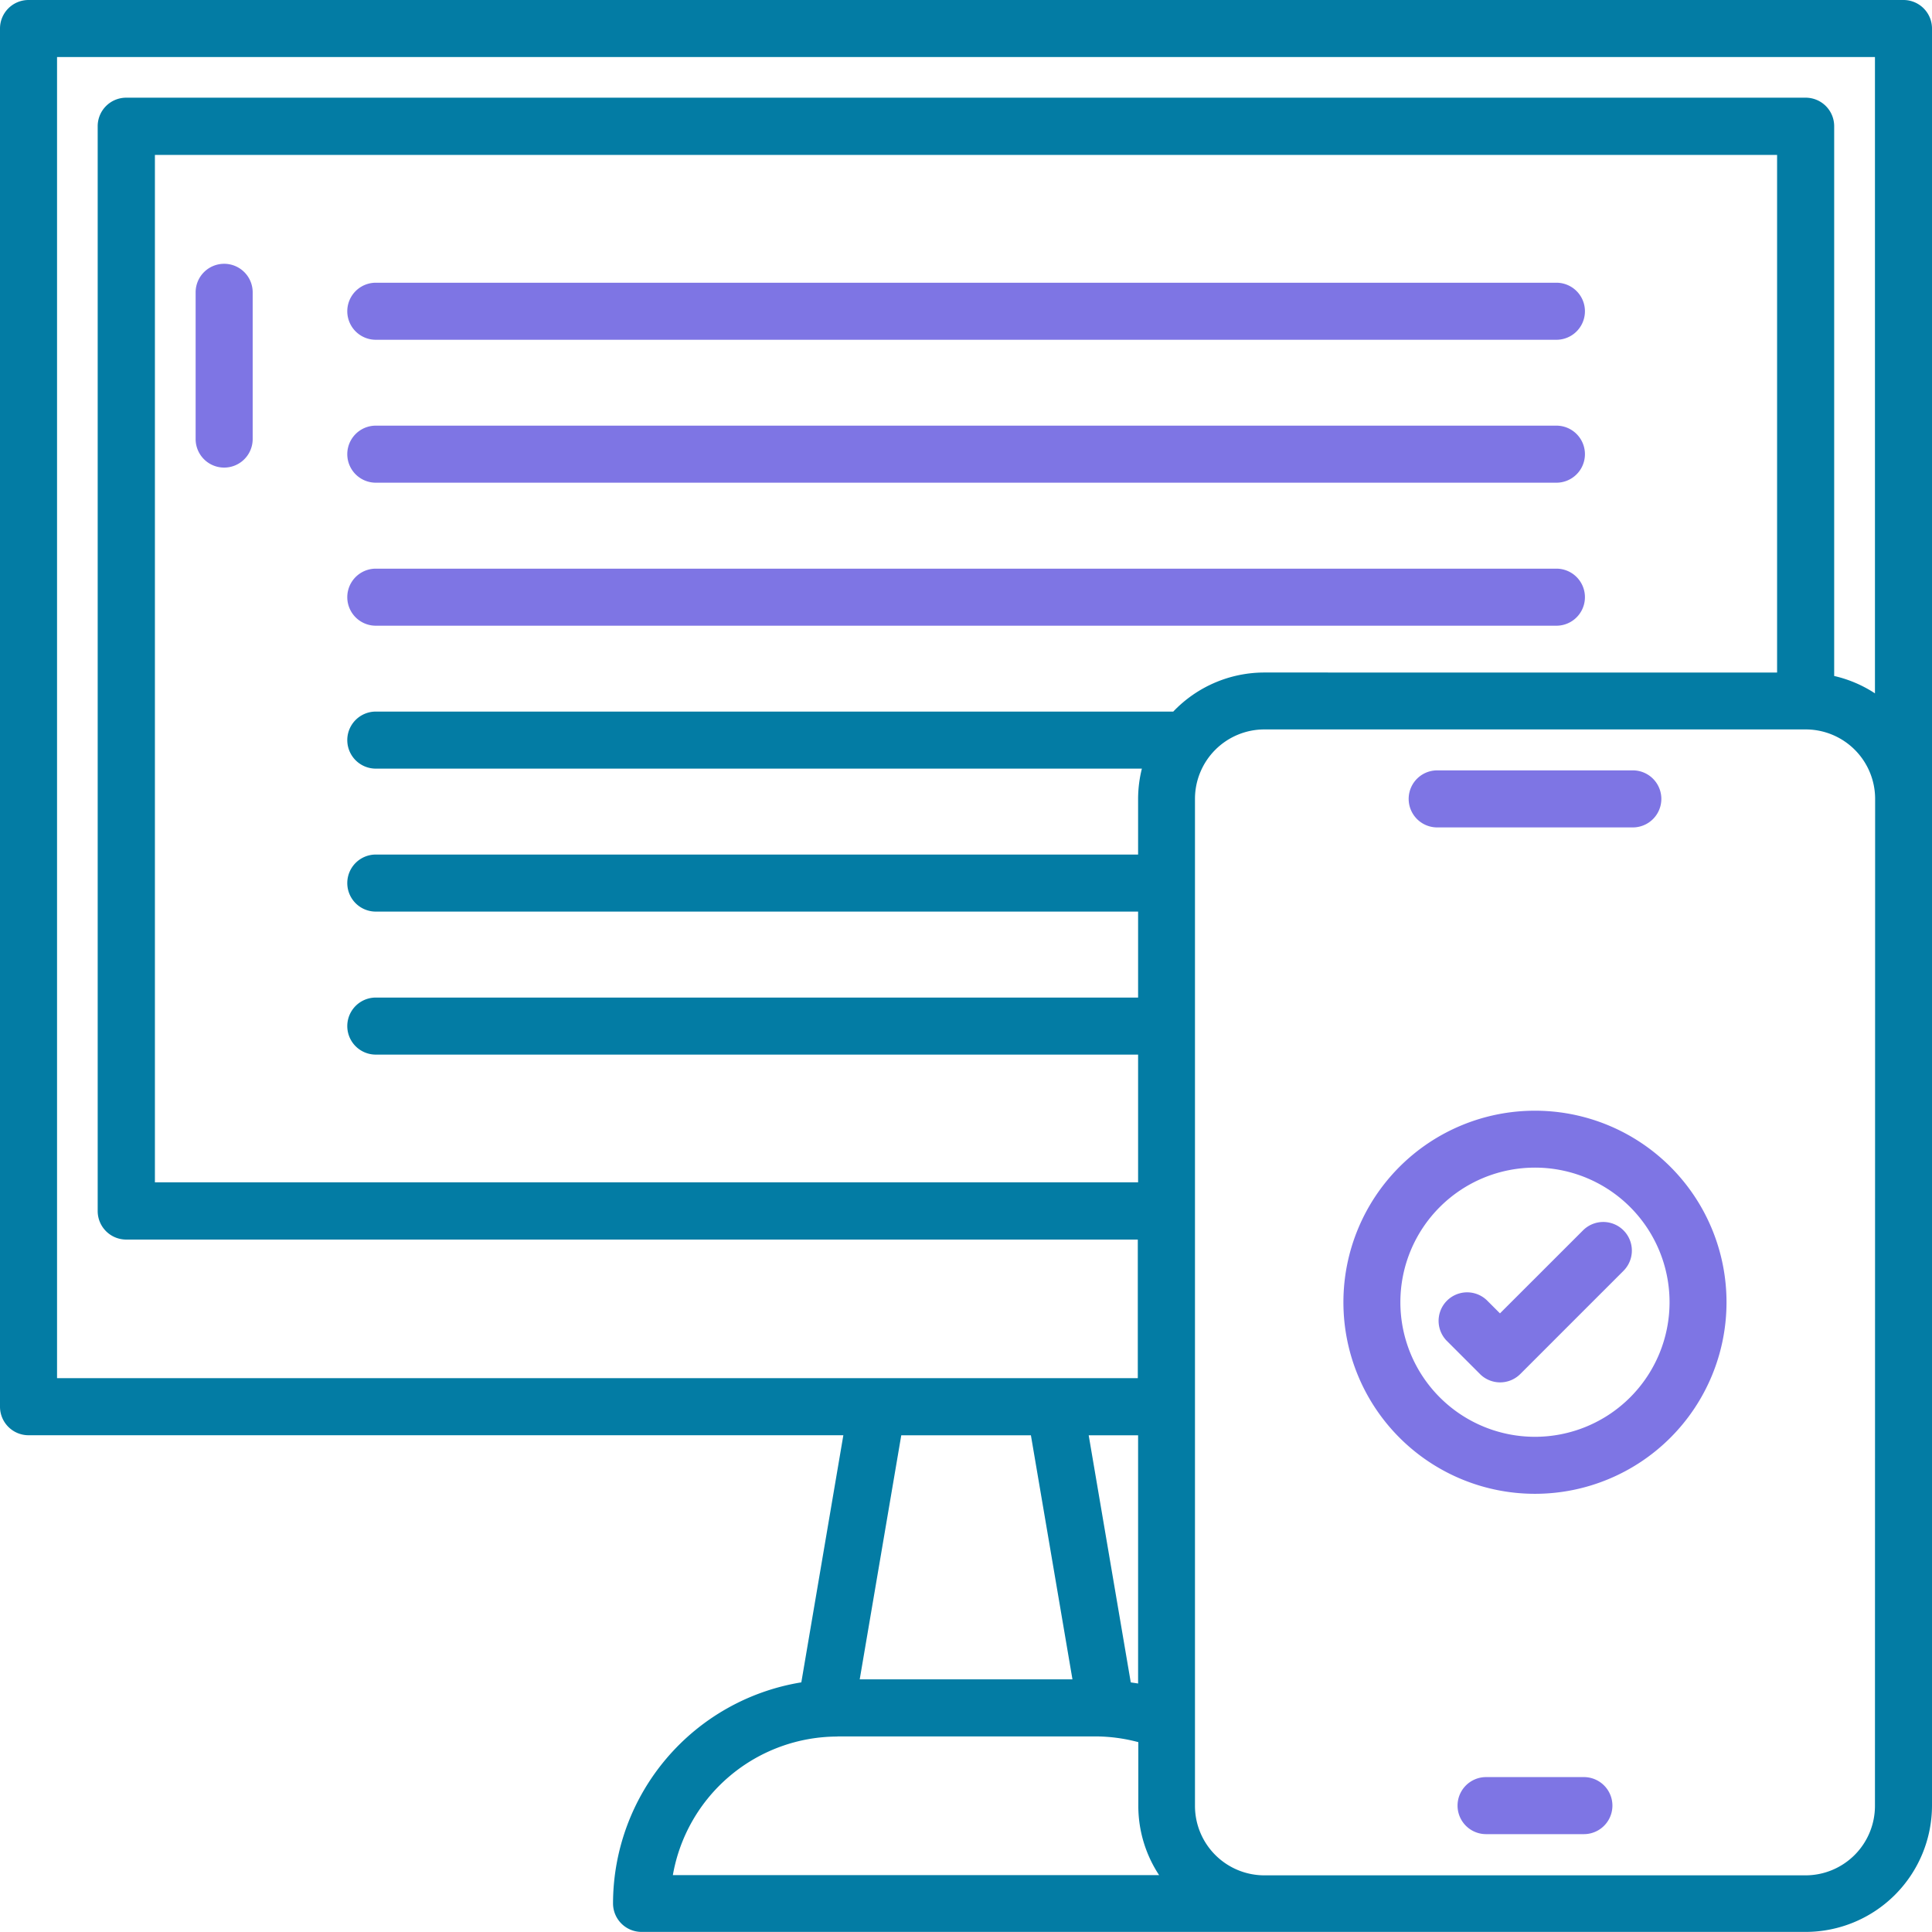 <svg xmlns="http://www.w3.org/2000/svg" width="44.5" height="44.5" viewBox="0 0 44.5 44.5">
  <g id="Desktop_and_Web_App_Development" data-name="Desktop and Web App Development" transform="translate(-4.75 -4.75)">
    <path id="Path_20498" data-name="Path 20498" d="M48.593,4.75H5.407a.657.657,0,0,0-.657.657V37.151a.657.657,0,0,0,.657.657H24.175L23.207,43.5a5.167,5.167,0,0,0-4.337,5.091.657.657,0,0,0,.657.657H46.34a2.914,2.914,0,0,0,2.91-2.91V5.407A.657.657,0,0,0,48.593,4.75ZM6.064,6.064H47.936V20.72a2.882,2.882,0,0,0-.939-.4V7.66A.657.657,0,0,0,46.34,7H7.66A.657.657,0,0,0,7,7.66V32.644a.657.657,0,0,0,.657.657h23.3v3.192H6.064Zm27.81,14.176a2.9,2.9,0,0,0-2.1.9H13.406a.657.657,0,0,0,0,1.314H31.051a2.9,2.9,0,0,0-.087.694v1.285H13.406a.657.657,0,0,0,0,1.314H30.964v1.98H13.406a.657.657,0,1,0,0,1.314H30.964v2.942H8.318V8.318H45.682V20.241ZM30.795,43.5l-.969-5.691h1.138v5.718c-.056-.011-.113-.017-.169-.026Zm-2.3-5.691.957,5.622h-4.9l.957-5.622Zm-4.459,6.936h5.933a3.859,3.859,0,0,1,1,.132V46.34a2.894,2.894,0,0,0,.479,1.6h-11.2a3.856,3.856,0,0,1,3.793-3.192Zm23.9,1.6a1.6,1.6,0,0,1-1.6,1.6H33.874a1.6,1.6,0,0,1-1.6-1.6V23.151a1.6,1.6,0,0,1,1.6-1.6H46.34a1.6,1.6,0,0,1,1.6,1.6Z" fill="#037ca4"/>
    <path id="Path_20499" data-name="Path 20499" d="M17.407,20.93a.657.657,0,0,0-.657.657v3.38a.657.657,0,1,0,1.314,0v-3.38a.657.657,0,0,0-.657-.657Z" transform="translate(-7.494 -10.104)" fill="#7e75e4"/>
    <path id="Path_20500" data-name="Path 20500" d="M26.707,23.4H53.9a.657.657,0,1,0,0-1.314H26.707a.657.657,0,0,0,0,1.314Z" transform="translate(-13.301 -10.824)" fill="#7e75e4"/>
    <path id="Path_20501" data-name="Path 20501" d="M53.9,30.856H26.707a.657.657,0,1,0,0,1.314H53.9a.657.657,0,1,0,0-1.314Z" transform="translate(-13.301 -16.302)" fill="#7e75e4"/>
    <path id="Path_20502" data-name="Path 20502" d="M53.9,39.628H26.707a.657.657,0,0,0,0,1.314H53.9a.657.657,0,0,0,0-1.314Z" transform="translate(-13.301 -21.78)" fill="#7e75e4"/>
    <path id="Path_20503" data-name="Path 20503" d="M91.807,53.314h4.506a.657.657,0,0,0,0-1.314H91.807a.657.657,0,0,0,0,1.314Z" transform="translate(-53.954 -29.506)" fill="#7e75e4"/>
    <path id="Path_20504" data-name="Path 20504" d="M97.06,113.75H94.807a.657.657,0,0,0,0,1.314H97.06a.657.657,0,1,0,0-1.314Z" transform="translate(-55.828 -68.068)" fill="#7e75e4"/>
    <path id="Path_20505" data-name="Path 20505" d="M91.562,72.875a4.412,4.412,0,1,0,4.412,4.412A4.412,4.412,0,0,0,91.562,72.875Zm0,7.511a3.1,3.1,0,1,1,3.1-3.1A3.1,3.1,0,0,1,91.562,80.386Z" transform="translate(-51.457 -42.542)" fill="#7e75e4"/>
    <path id="Path_20506" data-name="Path 20506" d="M96.3,79.9l-1.913,1.912-.3-.3a.657.657,0,0,0-.929.929l.768.768a.657.657,0,0,0,.929,0l2.377-2.377A.657.657,0,0,0,96.3,79.9Z" transform="translate(-55.088 -46.811)" fill="#7e75e4"/>
  </g>
</svg>
